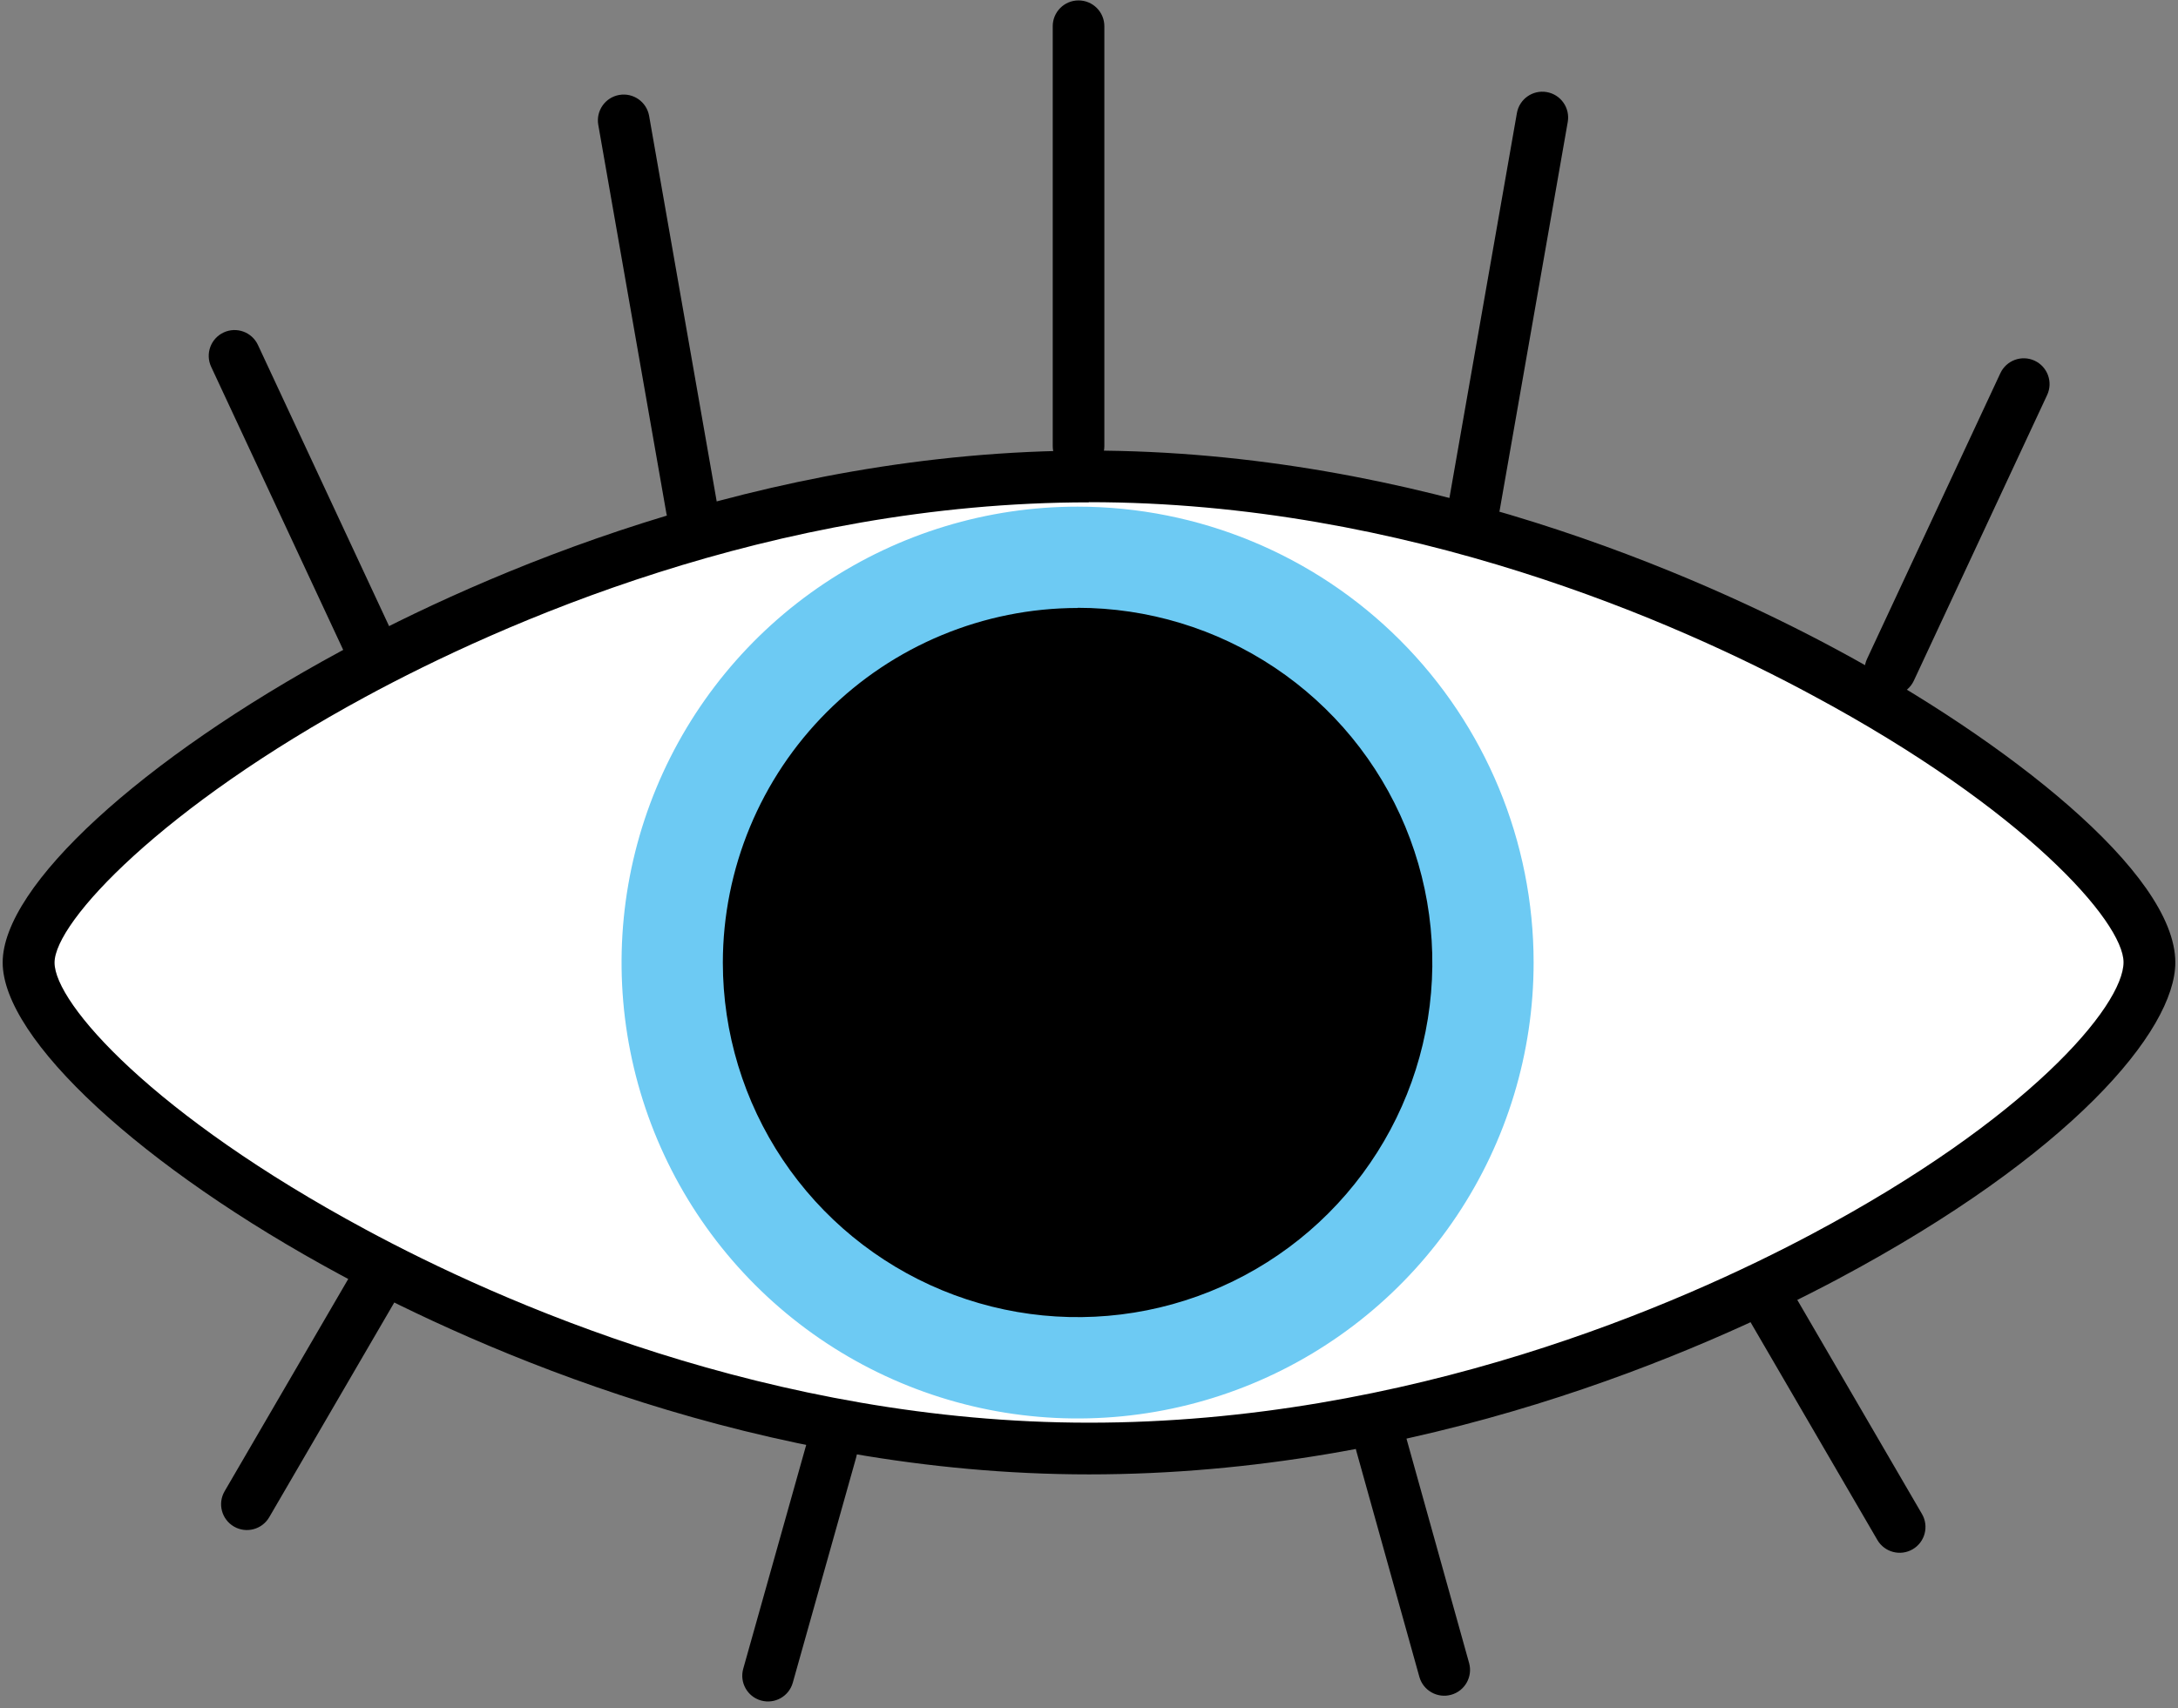<svg fill="none" height="568" viewBox="0 0 724 568" width="724" xmlns="http://www.w3.org/2000/svg"><rect x="0" y="0" width="724" height="568" fill="#808080" stroke="none"/><path d="m362.015 481.647c194.658 0 352.459-116.557 352.459-161.628 0-45.072-157.801-161.629-352.459-161.629s-352.459 116.557-352.459 161.629c0 45.071 157.801 161.628 352.459 161.628z" fill="#fff" stroke="#1d1d1b" stroke-width="2.86"/><path d="m362.014 490.229c-109.459 0-202.843-41.587-248.835-66.356-66.127-35.695-112.29-78.397-112.29-103.853 0-25.455 46.163-67.614 112.261-103.424 46.049-24.94 139.548-66.785 248.835-66.785 109.288 0 202.872 41.53 248.835 66.299 55.917 30.146 112.291 73.964 112.291 103.91 0 22.653-34.723 64.011-112.319 105.34-45.563 24.226-138.404 64.869-248.778 64.869zm0-323.199c-105.426 0-195.979 40.528-240.598 64.697-67.385 36.524-103.281 74.793-103.281 88.35 0 13.558 32.835 50.711 103.281 88.666 44.476 24.025 134.915 64.297 240.598 64.297 106.627 0 196.551-39.385 240.655-62.924 71.218-37.926 103.224-75.566 103.224-90.182 0-13.357-32.807-50.825-103.253-88.665-44.475-24.054-134.885-64.297-240.626-64.297z" fill="#000"/><path d="m358.208 454.789c74.432 0 134.771-60.34 134.771-134.772s-60.339-134.771-134.771-134.771-134.771 60.339-134.771 134.771 60.339 134.772 134.771 134.772z" fill="#000"/><path d="m358.207 202.093c23.321 0 46.119 6.915 65.51 19.87s34.506 31.369 43.433 52.914 11.266 45.253 6.721 68.126c-4.546 22.874-15.772 43.886-32.258 60.381-16.486 16.494-37.493 27.73-60.365 32.286-22.871 4.557-46.58 2.23-68.129-6.687s-39.97-24.023-52.935-43.408c-12.964-19.385-19.89-42.179-19.902-65.5.038-31.264 12.475-61.236 34.582-83.343s52.079-34.544 83.343-34.582m0-33.692c-29.981 0-59.289 8.89-84.218 25.547s-44.358 40.332-55.832 68.031c-11.473 27.699-14.475 58.179-8.626 87.584 5.849 29.406 20.287 56.416 41.487 77.617 21.2 21.2 48.21 35.637 77.616 41.486 29.405 5.849 59.885 2.847 87.584-8.626s51.374-30.903 68.031-55.832 25.548-54.237 25.548-84.218c0-40.204-15.971-78.762-44.4-107.19-28.428-28.429-66.986-44.399-107.19-44.399z" fill="#6dcaf3"/><g fill="#000"><path d="m367.103 8.72c0-4.739-3.841-8.581-8.58-8.581s-8.581 3.842-8.581 8.581v139.605c0 4.739 3.842 8.581 8.581 8.581s8.58-3.842 8.58-8.581z"/><path d="m215.779 38.541c-.818-4.668-5.265-7.789-9.933-6.971s-7.788 5.265-6.97 9.933l22.636 129.17c.818 4.668 5.266 7.789 9.933 6.971 4.668-.818 7.789-5.265 6.971-9.933z"/><path d="m504.241 37.59-22.637 129.17c-.818 4.668 2.303 9.115 6.971 9.933s9.115-2.303 9.933-6.97l22.636-129.171c.818-4.668-2.302-9.115-6.97-9.933-4.668-.818-9.115 2.303-9.933 6.971z"/><path d="m664.95 124.086-44.317 94.996c-2.004 4.294-.147 9.4 4.148 11.404 4.294 2.003 9.4.146 11.403-4.149l44.318-94.996c2.004-4.295.146-9.4-4.148-11.404-4.295-2.003-9.4-.146-11.404 4.149z"/><path d="m85.742 114.698c-2.003-4.295-7.108-6.153-11.403-4.151-4.295 2.003-6.153 7.108-4.15 11.403l44.301 95.004c2.003 4.295 7.108 6.153 11.403 4.151 4.295-2.003 6.153-7.108 4.15-11.403z"/><path d="m467.356 477.7c-1.273-4.565-6.006-7.233-10.571-5.959-4.564 1.273-7.232 6.006-5.958 10.571l20.992 75.237c1.274 4.565 6.006 7.233 10.571 5.959 4.564-1.273 7.232-6.006 5.959-10.571z"/><path d="m268.152 479.873-21.09 74.987c-1.28 4.549 1.371 9.274 5.92 10.554 4.55 1.279 9.275-1.371 10.554-5.921l21.091-74.987c1.279-4.549-1.372-9.274-5.921-10.554-4.549-1.279-9.275 1.372-10.554 5.921z"/><path d="m117.58 422.13-42.916 73.707c-2.384 4.096-.998 9.348 3.098 11.733 4.095 2.384 9.348.997 11.733-3.098l42.916-73.707c2.385-4.095.998-9.348-3.098-11.732-4.095-2.385-9.348-.998-11.732 3.097z"/><path d="m595.978 429.692c-2.385-4.095-7.637-5.482-11.733-3.097-4.095 2.384-5.482 7.637-3.097 11.732l42.915 73.707c2.385 4.095 7.638 5.482 11.733 3.098 4.095-2.385 5.482-7.637 3.098-11.733z"/></g></svg>